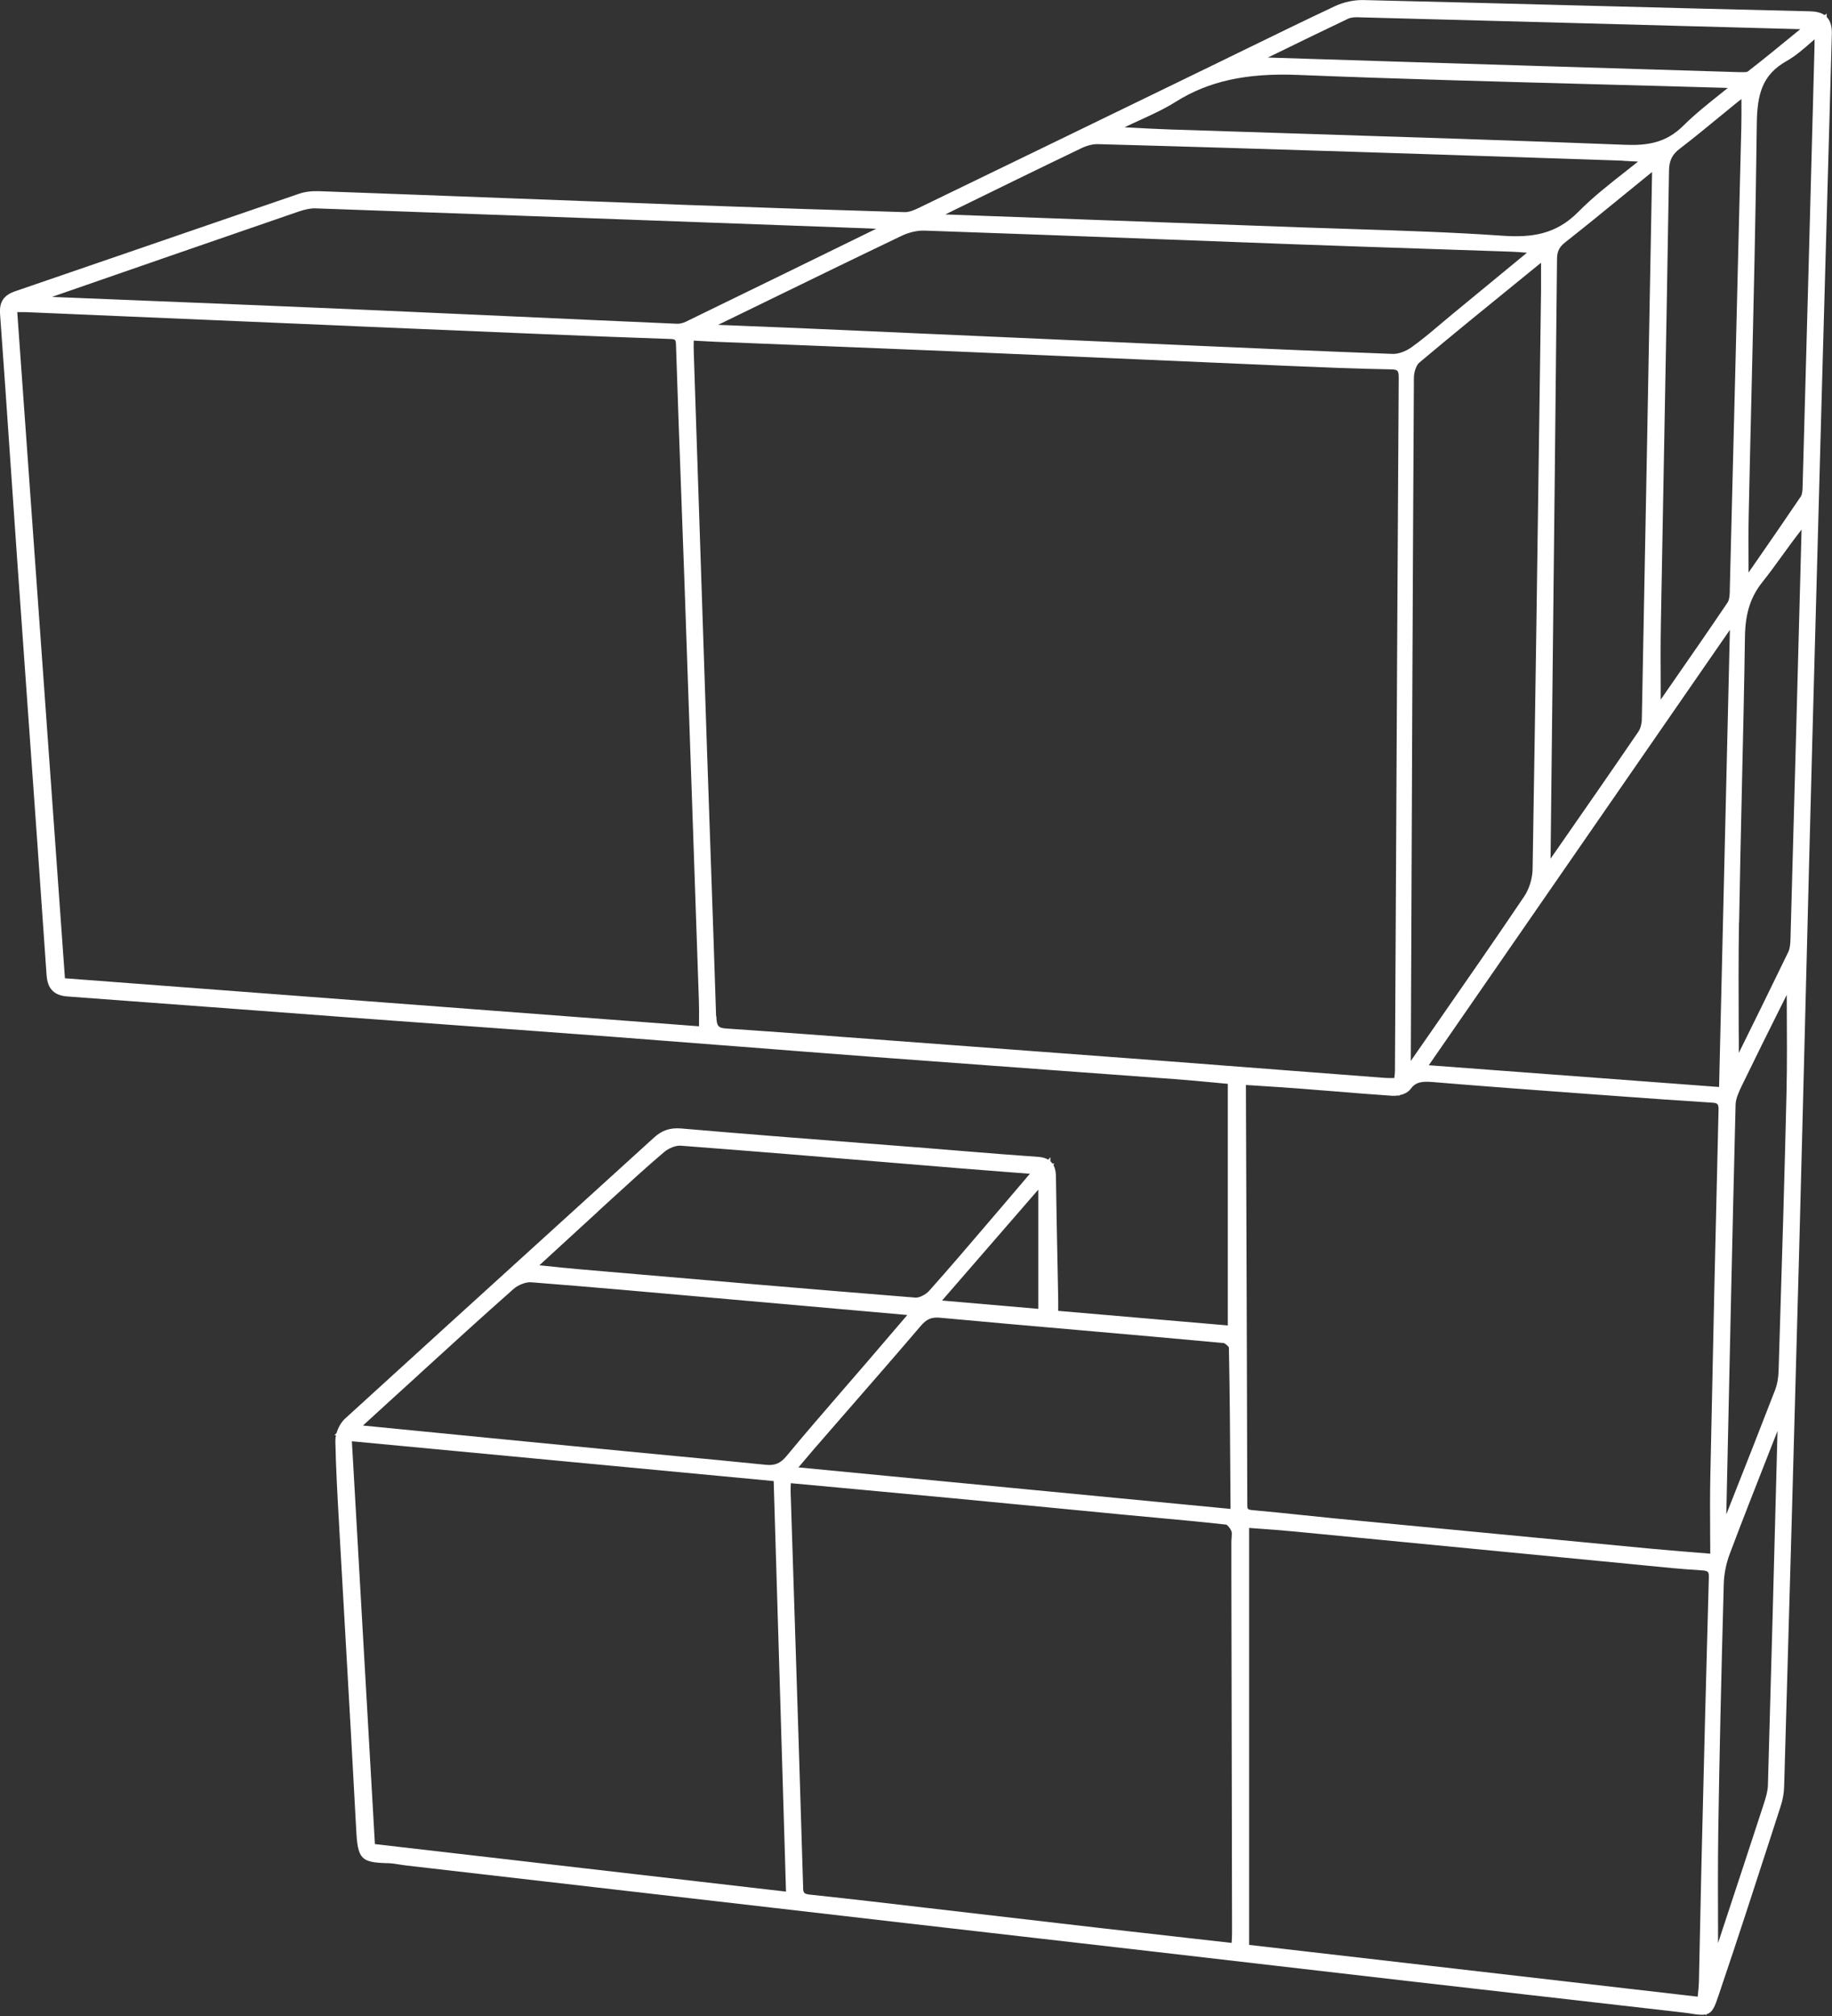 <?xml version="1.0" encoding="UTF-8"?>
<svg id="Layer_2" data-name="Layer 2" xmlns="http://www.w3.org/2000/svg" viewBox="0 0 301.6 331.77">
  <rect x="0" y="0" width="301.6" height="331.77" fill="#333333" stroke="none"/>
  <defs>
    <style>
      .cls-1 {
        fill: #fff;
        stroke-width: 0px;
      }
    </style>
  </defs>
  <g id="Layer_1-2" data-name="Layer 1">
    <path class="cls-1" d="M300.78,2.82s-.04-.04-.06-.06v-.54l-.33.27c-.75-.52-1.72-.61-2.43-.63-12.3-.29-24.61-.61-36.91-.93-12.19-.32-24.37-.63-36.56-.92-1.57-.04-3.29.33-4.73,1.01-4.88,2.29-9.81,4.7-14.57,7.02-1.88.92-3.76,1.84-5.64,2.75l-4.45,2.16c-14.61,7.1-29.23,14.19-43.86,21.27-.63.31-1.56.72-2.32.69-11.52-.34-23.28-.73-35.97-1.19-9.5-.35-19-.71-28.49-1.07-10.65-.4-21.3-.81-31.95-1.19-1.21-.04-2.35.1-3.29.43-8.4,2.87-16.8,5.76-25.2,8.65-7.18,2.47-14.36,4.94-21.55,7.4-1.87.64-2.61,1.77-2.46,3.76.59,8.04,1.15,16.21,1.69,24.12.36,5.25.72,10.51,1.09,15.76.6,8.44,1.2,16.87,1.8,25.31,1.04,14.49,2.07,28.99,3.07,43.49.11,1.57.59,3.39,3.4,3.6,9.13.67,18.25,1.35,27.38,2.03,6.32.47,12.64.95,18.96,1.42,6.02.45,12.03.88,18.05,1.32,8.35.61,16.7,1.21,25.05,1.84,7.13.54,14.25,1.1,21.38,1.65,7.3.57,14.59,1.14,21.89,1.69,9.49.71,18.97,1.41,28.46,2.1,7.04.52,14.08,1.03,21.12,1.55,2.17.16,4.34.36,6.53.57.75.07,1.5.14,2.25.21v39.76l-27.92-2.4v-.13c0-.64,0-1.19,0-1.74l-.12-6.15c-.09-4.61-.19-9.23-.25-13.84,0-.55-.02-1.42-.43-2.15l.18-.21-.33-.03c-.1-.13-.21-.26-.34-.37v-.66l-.35.4c-.4-.24-.93-.41-1.63-.46-4.1-.28-8.27-.62-12.31-.95-2.04-.17-4.07-.33-6.11-.5-3.48-.27-6.95-.54-10.43-.81-9.8-.76-19.94-1.55-29.9-2.41-1.85-.16-3.2.29-4.52,1.49-5.97,5.43-11.95,10.86-17.93,16.29-10.98,9.97-21.96,19.95-32.92,29.95-.64.58-1.15,1.48-1.42,2.4l-.35.32.26.03c-.07.34-.11.68-.1,1,.09,4.43.34,8.93.59,13.27l.08,1.49c.31,5.56.63,11.12.95,16.67.61,10.65,1.24,21.65,1.81,32.48.25,4.83.77,5.39,5.09,5.51h.17c.62.02,1.26.12,1.93.23.4.06.8.13,1.2.17l60.13,6.93c7.39.85,14.77,1.71,22.16,2.56,6.19.71,12.37,1.42,18.56,2.13,7.54.86,15.08,1.73,22.62,2.6,6.39.74,12.77,1.48,19.16,2.22,7.32.85,14.64,1.7,21.96,2.54,15.13,1.74,30.27,3.47,45.41,5.19.71.08,1.29.17,1.76.25.9.14,1.55.18,2.04.07v.28l.11-.31c1-.28,1.37-1.24,2.04-3.26l.28-.84c2.81-8.28,5.55-16.74,8.2-24.92l1.69-5.22c.35-1.06.54-2.17.57-3.2.82-28.64,1.67-58.26,2.47-88.15.38-14.08.73-28.16,1.09-42.23.36-14.08.71-28.15,1.09-42.23.95-35.43,2-73.28,3.2-115.7.03-.92-.04-2.08-.81-2.89ZM223.43,2.84c24.32.64,48.65,1.3,72.95,1.96l-.87.71c-2.67,2.19-5.19,4.25-7.78,6.26-.19.14-.97.11-1.35.1h-.16c-18.14-.55-36.29-1.11-54.43-1.67l-3.72-.12c-6.45-.2-12.89-.4-19.34-.61l1.03-.5c4.06-1.98,8.12-3.96,12.2-5.9.34-.16.87-.24,1.47-.23ZM292.81,225.57c-.04,1.2-.22,2.23-.54,3.07-2.38,6.17-4.85,12.43-7.25,18.49l-.82,2.08.12-5.46c.44-20.32.89-41.34,1.41-62,.03-1.03.59-2.18,1.13-3.3l.09-.18c2.04-4.21,4.16-8.47,6.22-12.59l.98-1.96c0,.78,0,1.57.01,2.35.03,4.54.05,9.24-.05,13.82-.32,13.68-.74,27.59-1.16,41.04l-.14,4.65ZM232.26,174.56c0-.14,0-.29,0-.43l.06-14.32c.13-32.01.26-65.11.45-97.66,0-.94.41-2.07.87-2.46,5.44-4.57,11.05-9.13,16.48-13.54l3.58-2.91v.47c0,1.45.01,2.78,0,4.11l-.17,12.64c-.37,27.07-.76,55.05-1.22,82.58-.03,1.54-.56,3.26-1.39,4.49-4.75,7.05-9.69,14.14-14.46,21.01l-4.11,5.92s-.05.08-.08.11ZM267.43,32.01c1.42-1.16,2.84-2.32,4.26-3.47.1-.08.19-.15.29-.23-.55,30.02-1.1,60.04-1.69,90.06-.01.76-.23,1.53-.55,2.01-4.41,6.46-8.95,12.99-13.34,19.3l-1.13,1.62c0-.07,0-.14,0-.2l.28-25.25c.27-24.41.54-48.81.78-73.22h0c.01-1.26.37-1.99,1.37-2.77,3.28-2.58,6.56-5.26,9.73-7.85ZM235.22,175.3l49.57-71.65-1.78,75.23-47.79-3.58ZM284.78,97.07h0c-.01.55-.04,1.59-.37,2.08-3.12,4.62-6.36,9.28-9.49,13.79l-1.52,2.19c0-.8,0-1.6,0-2.4-.02-3.34-.03-6.79.03-10.18.16-9.24.34-18.49.51-27.73.29-15.32.58-31.17.83-46.75.03-1.66.51-2.64,1.77-3.6,2.21-1.69,4.38-3.47,6.48-5.2,1.02-.84,2.04-1.68,3.06-2.5.2-.16.4-.31.61-.47,0,.12,0,.25,0,.37,0,1.49.02,2.85-.02,4.21-.62,25.41-1.25,50.81-1.9,76.22ZM267.17,26.46c.8.03,1.59.08,2.5.13-.66.53-1.32,1.04-1.96,1.55-2.83,2.22-5.5,4.32-7.88,6.73-3.68,3.72-7.68,4.26-12.52,3.92-8.16-.57-16.47-.83-24.5-1.09-2.91-.09-5.83-.19-8.74-.29-11.04-.4-22.08-.8-33.12-1.2-8.44-.3-16.89-.61-25.33-.92l1.51-.74c6.87-3.36,13.97-6.84,20.98-10.2.88-.42,1.84-.65,2.63-.63,14.72.4,29.23.85,42.72,1.28,13.78.44,27.56.9,41.34,1.36l2.38.08ZM230.26,180.25v.16l.14-.18c.68-.14,1.39-.45,1.8-1,.88-1.18,1.85-1.31,3.7-1.16,8.38.7,16.91,1.32,25.16,1.93l5.23.38c5.47.4,10.42.76,15.46,1.07,1.06.06,1.19.21,1.17,1.27-.47,19.01-.91,38.71-1.35,60.22-.06,3.05-.05,6.07-.03,9.27,0,1.14.01,2.29.02,3.47-.92-.08-1.82-.15-2.7-.22-2.58-.21-4.98-.4-7.38-.63-17.23-1.64-34.46-3.29-51.7-4.95-1.85-.18-3.7-.37-5.55-.57-2.62-.27-5.25-.55-7.87-.78-1.02-.09-1.02-.18-1.02-.91-.04-16.53-.1-33.06-.16-49.59l-.07-19.4s0-.05,0-.08l2.05.13c2.15.14,4.25.27,6.36.43,1.94.15,3.88.31,5.82.46,3.23.26,6.58.54,9.88.76.29.02.65,0,1.04-.07ZM296.45,81.73c-2.52,3.73-5.13,7.5-7.66,11.15l-.93,1.34c0-.5,0-1,0-1.5-.01-2.67-.03-5.42.03-8.13.14-6.68.3-13.35.46-20.03.34-14.48.7-29.46.87-44.2.06-4.81.87-8.04,4.88-10.3,1.47-.83,2.77-1.96,4.14-3.16.16-.14.33-.29.49-.43,0,.43,0,.82-.01,1.21-.64,24.15-1.29,48.3-1.96,72.46,0,.29-.03,1.19-.31,1.6ZM263.52,13.89c6.77.18,13.54.36,20.31.56.2,0,.4.02.61.03-.41.33-.81.65-1.21.97-2.18,1.74-4.24,3.38-6.1,5.23-2.83,2.81-5.86,3.29-9.55,3.15-17.79-.7-35.89-1.27-53.39-1.83-7.16-.23-14.33-.46-21.49-.69-2.34-.08-4.73-.21-7.03-.33l-.54-.03c.82-.4,1.65-.78,2.49-1.16,1.99-.91,4.05-1.85,5.94-3.04,5.42-3.4,11.63-4.76,20.12-4.42,16.61.67,33.5,1.12,49.84,1.56ZM212.86,40.19c7.06.26,14.12.49,21.18.73,4.93.16,9.85.33,14.78.5.81.03,1.6.09,2.56.17l-12.29,10.12c-.63.52-1.26,1.05-1.89,1.58-1.56,1.32-3.17,2.68-4.84,3.87-.96.68-2.21,1.12-3.1,1.08-11.62-.43-23.44-.96-34.87-1.46l-28.16-1.25c-11.09-.49-22.19-.98-33.28-1.47-3.99-.17-7.99-.33-11.98-.49l-2.75-.11,5.24-2.55c8.17-3.98,16.61-8.1,24.95-12.09,1.24-.59,2.62-.91,3.81-.87,12.86.44,25.94.93,38.59,1.41,7.36.28,14.72.56,22.08.83ZM112.89,52.95c-.46.22-.99.34-1.41.33-9.46-.41-18.93-.84-28.39-1.27-6.84-.31-13.67-.62-20.51-.92-7.73-.34-15.46-.66-23.19-.98l-17.48-.71c-4.45-.18-8.91-.36-13.36-.54,13.54-4.7,27.08-9.39,40.63-14.05,1.08-.37,2.02-.55,2.79-.52,29.71,1.05,58.96,2.12,91.38,3.31.29.01.58.03.89.05-10.45,5.11-20.89,10.22-31.35,15.3ZM58.29,53.68c8.91.38,17.81.75,26.72,1.12l4.35.18c6.84.28,13.92.57,20.88.8.97.03,1.02.08,1.05,1.07.26,8.13.56,16.26.86,24.39.19,5.03.37,10.06.55,15.08.8,22.82,1.58,45.64,2.36,68.45.04,1.02.03,2.05.02,3.24,0,.28,0,.57,0,.88l-104.39-7.9L2.84,51.36c.55,0,1.04-.01,1.53.01l53.93,2.3ZM117.89,167.24c-.29-9.15-.61-18.31-.93-27.46-.2-5.59-.39-11.17-.58-16.76-.61-18.1-1.21-36.21-1.81-54.31l-.36-10.89c-.02-.53-.01-1.05,0-1.69v-.08s.45.03.45.03c.99.06,1.88.11,2.78.15,4.76.19,9.52.38,14.28.57,8.72.35,17.45.69,26.17,1.06,9.69.41,19.39.84,29.08,1.26,8.2.36,16.4.72,24.59,1.07l.52.02c5.48.23,11.15.48,16.74.57,1.32.02,1.45.16,1.45,1.45-.17,27.21-.31,54.42-.45,81.63l-.17,32.37c0,.35-.05.73-.11,1.17h0c-.56.01-1.08.02-1.57-.02-5.7-.43-11.4-.87-17.09-1.31-6.51-.5-13.01-1-19.52-1.5-8.42-.64-16.85-1.26-25.28-1.89l-19.86-1.48c-8.72-.66-17.74-1.34-26.62-1.94-1.37-.09-1.62-.4-1.67-2.03ZM205.62,251.44c.55.04,1.11.08,1.66.12,1.91.14,3.88.28,5.81.47,11.45,1.1,22.89,2.21,34.34,3.32l20.58,1.99c.92.09,1.83.18,2.75.27,3.02.3,6.14.62,9.23.8,1.29.08,1.37.22,1.33,1.32-.43,15.11-.81,30.47-1.17,45.33l-.08,3.38c-.07,2.96-.13,5.91-.19,8.87-.06,2.96-.12,5.91-.19,8.86-.02.66-.09,1.34-.17,2.12-.01.09-.02.19-.03.29l-73.85-8.52v-68.62ZM291.05,293.74c-.03,1.05-.36,2.15-.73,3.27-2.26,6.94-4.55,13.87-6.84,20.8l-.64,1.95c0-.56,0-1.12,0-1.68-.02-5.55-.04-11.29.04-16.9.18-11.9.47-24.77.9-40.48.04-1.65.39-3.42.98-4.97,2.02-5.38,4.16-10.81,6.23-16.07l1.64-4.18-.12,4.57c-.47,17.9-.94,35.8-1.46,53.69ZM286.31,151.73c.12-7.43.3-14.99.46-22.3.19-8.09.38-16.45.5-24.67.06-3.84.92-6.54,2.9-9.01,1.12-1.4,2.18-2.87,3.21-4.29,1.03-1.42,2.08-2.88,3.21-4.3-.6,22.51-1.2,45.01-1.83,67.52-.02.57-.07,1.4-.36,1.99-2.68,5.54-5.45,11.15-8.14,16.6,0-1.33,0-2.67-.02-4-.02-5.75-.05-11.7.05-17.54ZM98.56,199.25l2.2-2.01c2.78-2.54,5.65-5.17,8.56-7.64.78-.67,1.98-1.13,2.77-1.06,11.72.89,23.62,1.87,35.14,2.83l11.15.92c2.84.23,5.68.45,8.68.68l2.49.19-.66.77c-1.25,1.47-2.39,2.82-3.54,4.16l-2.81,3.29c-3.12,3.65-6.34,7.42-9.59,11.06-.55.61-1.63,1.15-2.24,1.1-16.88-1.35-34.03-2.83-50.61-4.26l-4.86-.42c-1.8-.16-3.6-.34-5.56-.55-.29-.03-.58-.06-.88-.09l1.99-1.83c2.69-2.47,5.24-4.81,7.79-7.14ZM202.31,221.71c.16,7.79.2,15.73.25,23.4l.02,3.07s-.01.07-.03.13l-71.1-6.83.2-.24c.87-1.04,1.64-1.95,2.42-2.85,1.77-2.03,3.53-4.06,5.3-6.09,4.02-4.61,8.17-9.37,12.21-14.1.97-1.14,1.78-1.48,3.18-1.35,7.59.7,15.18,1.37,22.78,2.03,7.98.7,15.96,1.4,23.94,2.14.24.07.76.56.83.7ZM155.09,214.02l15.84-18.25v19.62l-15.84-1.37ZM69.01,226.14c5.06-4.62,10.3-9.4,15.52-14.01.78-.69,2.07-1.2,2.96-1.11,9.62.75,19.39,1.62,28.84,2.46l33.04,2.92-1.61,1.88c-1.84,2.15-3.55,4.16-5.28,6.16-1.28,1.49-2.56,2.97-3.85,4.45-3.03,3.5-6.16,7.11-9.16,10.74-.99,1.19-1.91,1.58-3.42,1.42-4.98-.51-9.96-.98-14.94-1.45-2.72-.26-5.43-.51-8.15-.78-7.39-.72-14.77-1.44-22.16-2.16l-21.05-2.07.66-.6c1.4-1.28,2.67-2.44,3.94-3.6l4.66-4.24ZM127.37,243.73l2.03,67.56-67.68-7.82-3.79-66.29,69.44,6.55ZM132.22,310.63c-.47-15.82-.98-31.64-1.49-47.46l-.57-17.73c-.01-.41.01-.85.04-1.36l7.69.71c6.44.59,12.79,1.18,19.13,1.78,5.63.53,11.25,1.08,16.88,1.62,3.97.38,7.95.77,11.92,1.15,1.51.14,3.03.28,4.54.42,3.8.35,7.72.71,11.53,1.14.18.07.62.56.84,1.07.09.22.06.67.03,1.07-.02.25-.04.51-.04.76v5.84c.04,19.46.08,38.93.11,58.39,0,.55-.03,1.11-.07,1.7l-6.32-.71c-5.29-.6-10.49-1.18-15.68-1.78-6.81-.79-13.62-1.58-20.42-2.37-5.59-.65-11.17-1.3-16.76-1.95-3.39-.39-6.79-.77-10.18-1.13-1.02-.11-1.16-.25-1.19-1.16Z"/>
  </g>
</svg>